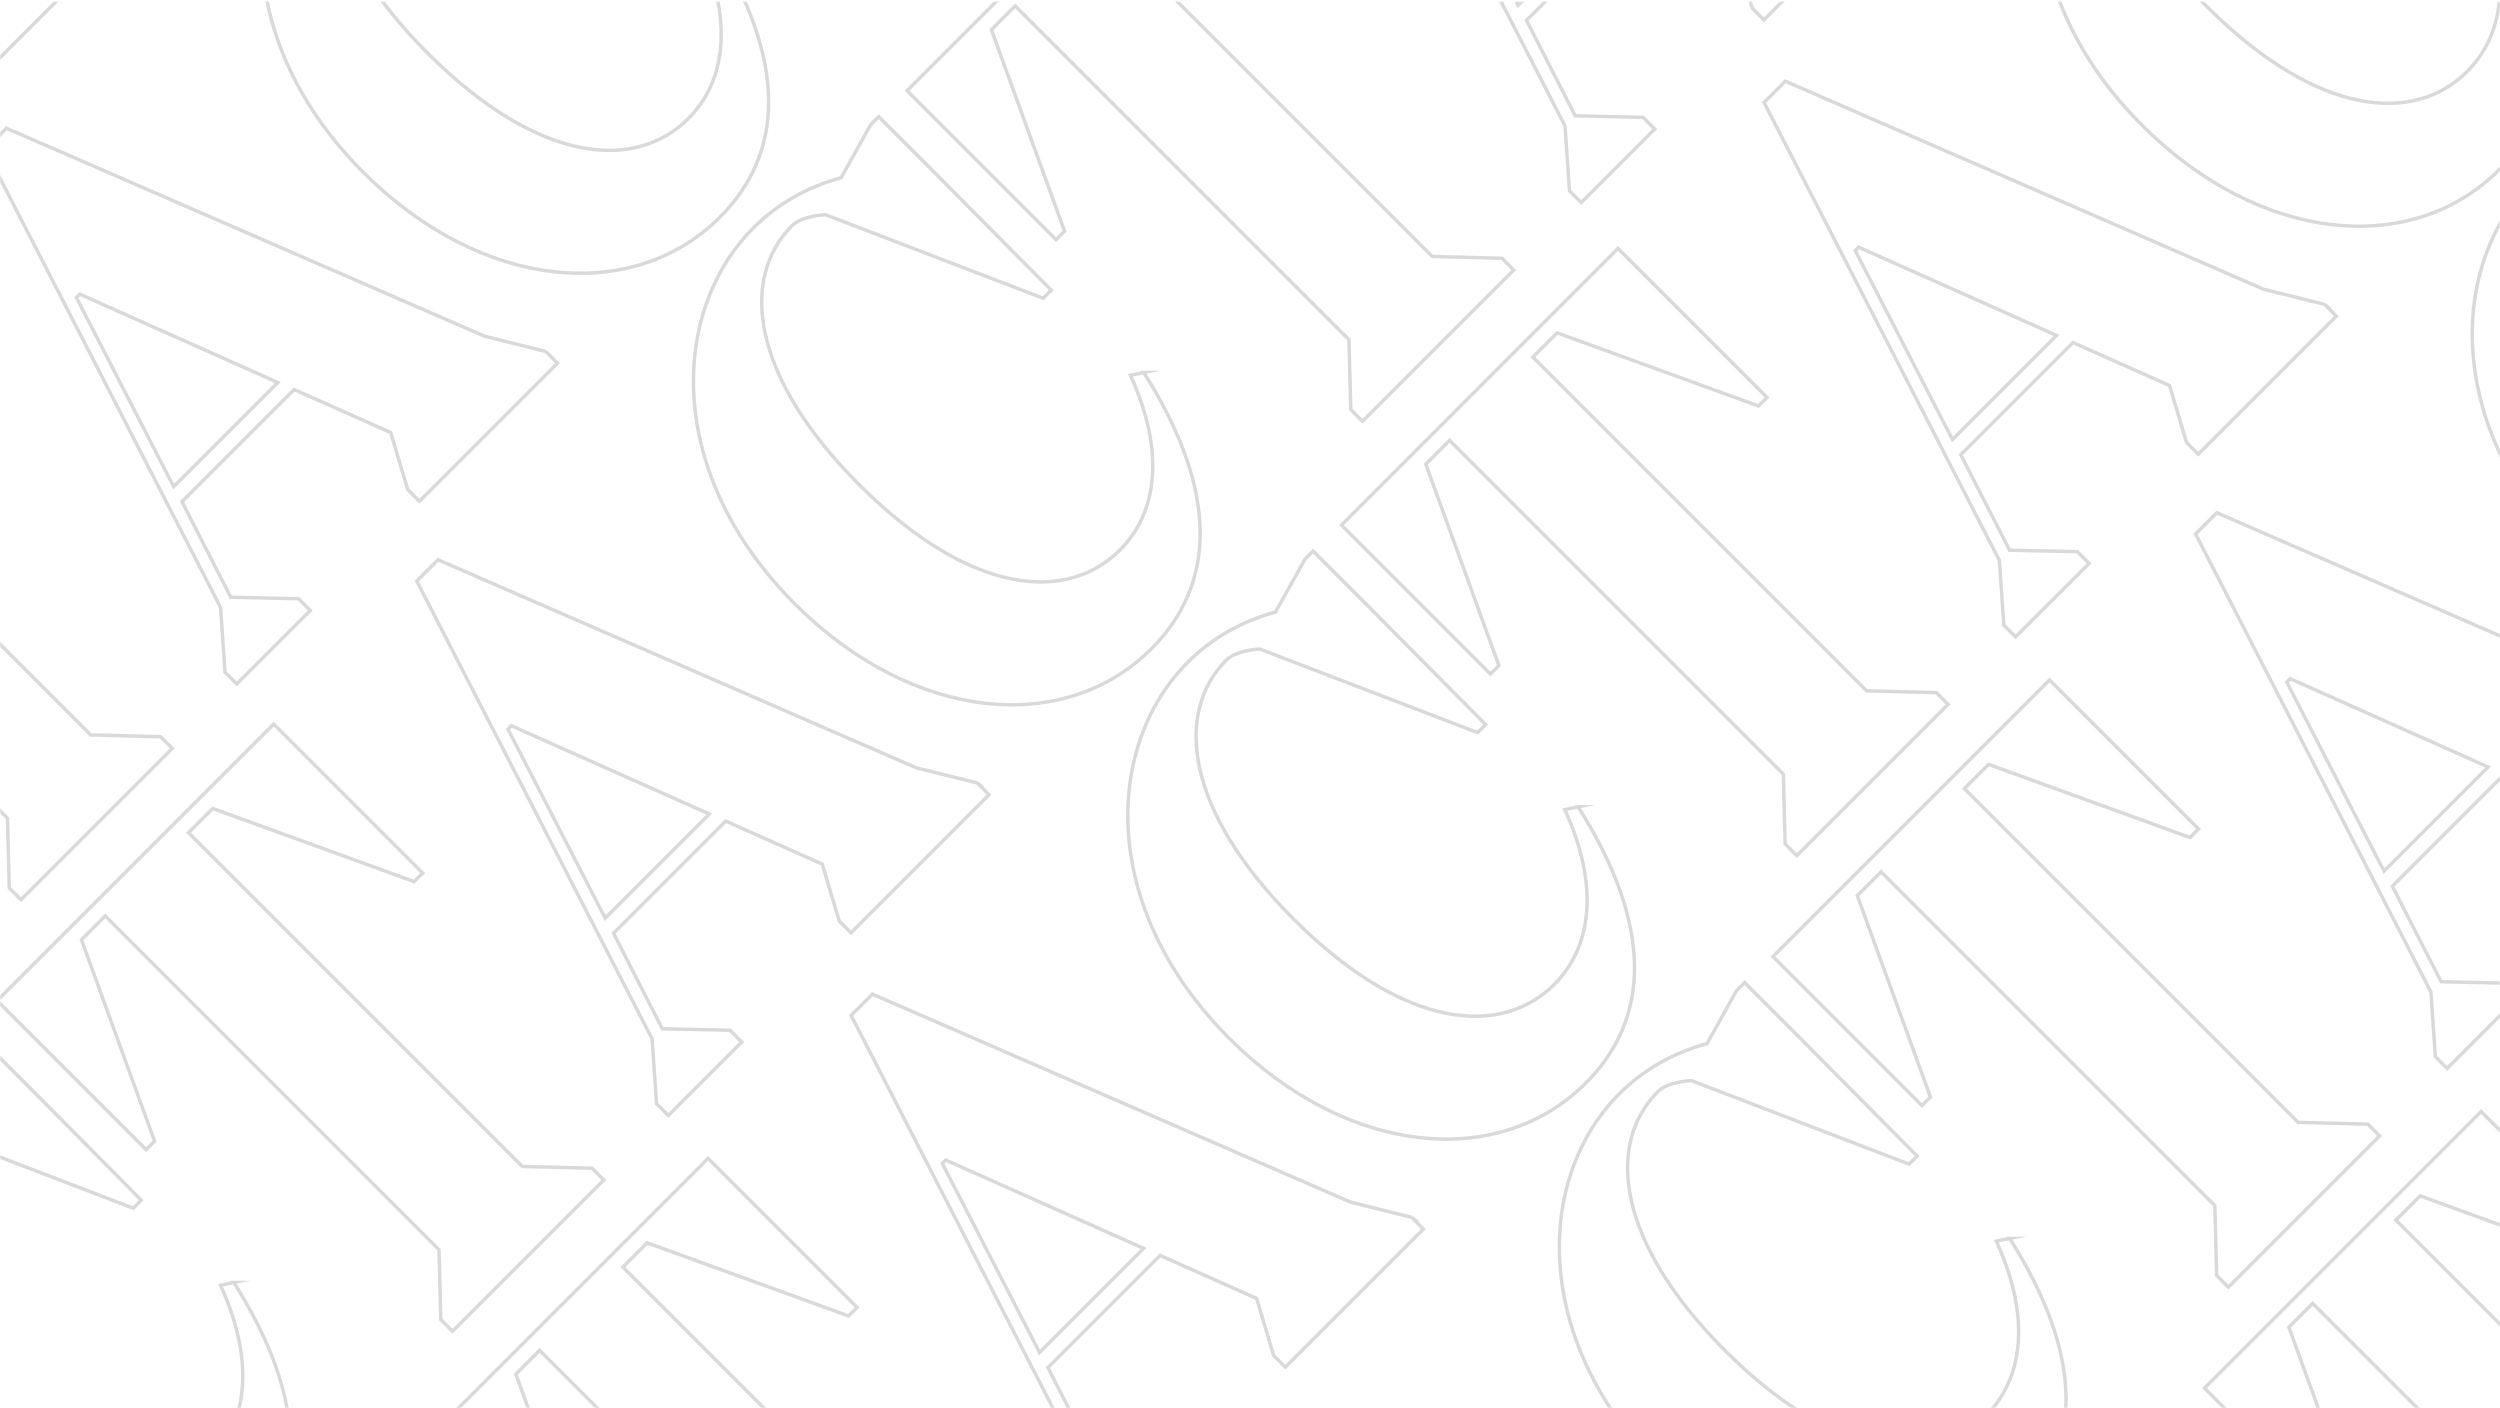 <svg width="1440" height="811" viewBox="0 0 1440 811" fill="none" xmlns="http://www.w3.org/2000/svg">
<mask id="mask0_196_1598" style="mask-type:luminance" maskUnits="userSpaceOnUse" x="0" y="0" width="1440" height="811">
<path d="M1440 0.96H0V810.96H1440V0.96Z" fill="white"/>
</mask>
<g mask="url(#mask0_196_1598)">
<path d="M65.81 -46.13L72.57 -39.37L-6.96 40.16L-13.72 33.4L-23.5 0.61L-79.12 -24.18L-143.73 40.43L-115.63 95.45L-76.61 96.3L-69.85 103.06L-112.19 145.4L-118.95 138.64L-121.51 101.33L-257.07 -162.46L-244.83 -174.7L30.64 -54.87L65.82 -46.12L65.81 -46.13ZM-88.58 -28.24L-202.59 -79.11L-204.55 -77.15L-148.54 31.72L-88.58 -28.24Z" stroke="#D9D9D9" stroke-width="2" stroke-miterlimit="10"/>
<path d="M-5.12 254.34L-10.011 259.23L-126.021 217.12L-139.97 231.07L52.27 423.31L92.46 424.34L99.219 431.1L12.1 518.22L5.339 511.46L4.31 471.27L-187.93 279.03L-201.63 292.73L-159.521 408.74L-164.41 413.63L-250.23 327.81L-90.921 168.5L-5.1 254.32L-5.12 254.34Z" stroke="#D9D9D9" stroke-width="2" stroke-miterlimit="10"/>
<path d="M314.37 202.43L321.13 209.19L241.6 288.72L234.84 281.96L225.06 249.17L169.44 224.38L104.83 288.99L132.93 344.01L171.95 344.86L178.71 351.62L136.37 393.96L129.61 387.2L127.05 349.89L-8.51 86.1L3.73 73.86L279.2 193.69L314.38 202.44L314.37 202.43ZM159.98 220.32L45.97 169.45L44.01 171.41L100.02 280.28L159.98 220.32Z" stroke="#D9D9D9" stroke-width="2" stroke-miterlimit="10"/>
<path d="M410.261 -34.01C453.961 35.14 451.641 88.13 414.691 125.08C364.521 175.25 277.241 167.25 209.331 99.34C134.661 24.67 137.021 -68.9 185.471 -117.36C199.911 -131.8 217.421 -141.2 235.931 -146.19L252.911 -176.68L257.561 -181.33L289.321 -149.57L356.981 -81.42L352.331 -76.77L226.841 -124.93C219.551 -124.39 211.611 -122.54 207.701 -118.62C177.351 -88.27 184.151 -31.56 246.321 30.61C310.511 94.8 366.181 98.59 396.531 68.25C418.071 46.71 422.681 11.69 402.581 -32.4L410.271 -34.01H410.261Z" stroke="#D9D9D9" stroke-width="2" stroke-miterlimit="10"/>
<path d="M134.681 738.7C178.381 807.85 176.06 860.84 139.11 897.79C88.941 947.96 1.66 939.96 -66.249 872.05C-140.92 797.38 -138.559 703.81 -90.109 655.35C-75.669 640.91 -58.16 631.51 -39.65 626.52L-22.669 596.03L-18.02 591.38L13.741 623.14L81.4 691.29L76.751 695.94L-48.739 647.78C-56.029 648.32 -63.969 650.17 -67.879 654.09C-98.23 684.44 -91.43 741.15 -29.259 803.32C34.931 867.51 90.6 871.3 120.95 840.96C142.49 819.42 147.1 784.4 127 740.31L134.69 738.7H134.681Z" stroke="#D9D9D9" stroke-width="2" stroke-miterlimit="10"/>
<path d="M243.44 502.91L238.55 507.8L122.54 465.69L108.59 479.64L300.83 671.88L341.02 672.91L347.78 679.67L260.66 766.79L253.9 760.03L252.87 719.84L60.63 527.6L46.93 541.3L89.04 657.31L84.15 662.2L-1.67 576.38L157.64 417.07L243.46 502.89L243.44 502.91Z" stroke="#D9D9D9" stroke-width="2" stroke-miterlimit="10"/>
<path d="M562.93 450.99L569.69 457.75L490.16 537.28L483.4 530.52L473.62 497.73L418 472.94L353.39 537.55L381.49 592.57L420.51 593.42L427.27 600.18L384.93 642.52L378.17 635.76L375.61 598.45L240.05 334.66L252.29 322.42L527.76 442.25L562.94 451L562.93 450.99ZM408.54 468.88L294.53 418.01L292.57 419.97L348.58 528.84L408.54 468.88Z" stroke="#D9D9D9" stroke-width="2" stroke-miterlimit="10"/>
<path d="M658.82 214.56C702.52 283.71 700.2 336.7 663.25 373.65C613.08 423.82 525.8 415.82 457.89 347.91C383.22 273.24 385.58 179.67 434.03 131.21C448.47 116.77 465.98 107.37 484.49 102.38L501.47 71.89L506.12 67.24L537.88 99L605.54 167.15L600.89 171.8L475.4 123.64C468.11 124.18 460.17 126.03 456.26 129.95C425.91 160.3 432.71 217.01 494.88 279.18C559.07 343.37 614.74 347.16 645.09 316.82C666.63 295.28 671.24 260.26 651.14 216.17L658.83 214.56H658.82Z" stroke="#D9D9D9" stroke-width="2" stroke-miterlimit="10"/>
<path d="M767.58 -21.24L762.69 -16.35L646.68 -58.46L632.73 -44.51L824.97 147.73L865.16 148.76L871.92 155.52L784.8 242.64L778.04 235.88L777.01 195.69L584.77 3.45L571.07 17.15L613.18 133.16L608.29 138.05L522.47 52.23L681.78 -107.08L767.6 -21.26L767.58 -21.24Z" stroke="#D9D9D9" stroke-width="2" stroke-miterlimit="10"/>
<path d="M1088.78 -74.85L1095.54 -68.09L1016.01 11.44L1009.25 4.68L999.469 -28.11L943.849 -52.9L879.239 11.71L907.339 66.73L946.359 67.58L953.119 74.34L910.779 116.68L904.019 109.92L901.459 72.61L765.899 -191.18L778.139 -203.42L1053.61 -83.59L1088.79 -74.84L1088.78 -74.85ZM934.389 -56.96L820.379 -107.83L818.419 -105.87L874.429 3L934.389 -56.96Z" stroke="#D9D9D9" stroke-width="2" stroke-miterlimit="10"/>
<path d="M493.63 753.09L488.74 757.98L372.729 715.87L358.78 729.82L551.02 922.06L591.209 923.09L597.969 929.85L510.849 1016.97L504.089 1010.21L503.06 970.02L310.819 777.78L297.12 791.48L339.229 907.49L334.339 912.38L248.52 826.56L407.829 667.25L493.65 753.07L493.63 753.09Z" stroke="#D9D9D9" stroke-width="2" stroke-miterlimit="10"/>
<path d="M813.119 701.18L819.879 707.94L740.349 787.47L733.589 780.71L723.809 747.92L668.189 723.13L603.579 787.74L631.679 842.76L670.699 843.61L677.459 850.37L635.119 892.71L628.359 885.95L625.799 848.64L490.239 584.85L502.479 572.61L777.949 692.44L813.129 701.19L813.119 701.18ZM658.729 719.07L544.719 668.2L542.759 670.16L598.769 779.03L658.729 719.07Z" stroke="#D9D9D9" stroke-width="2" stroke-miterlimit="10"/>
<path d="M909.01 464.74C952.71 533.89 950.39 586.88 913.44 623.83C863.27 674 775.99 666 708.08 598.09C633.41 523.42 635.77 429.85 684.22 381.39C698.66 366.95 716.17 357.55 734.68 352.56L751.66 322.07L756.31 317.42L788.07 349.18L855.73 417.33L851.08 421.98L725.59 373.82C718.3 374.36 710.36 376.21 706.45 380.13C676.1 410.48 682.9 467.19 745.07 529.36C809.26 593.55 864.93 597.34 895.28 567C916.82 545.46 921.43 510.44 901.33 466.35L909.02 464.74H909.01Z" stroke="#D9D9D9" stroke-width="2" stroke-miterlimit="10"/>
<path d="M1017.77 228.95L1012.88 233.84L896.869 191.73L882.919 205.68L1075.16 397.92L1115.35 398.95L1122.11 405.71L1034.99 492.83L1028.23 486.07L1027.2 445.88L834.959 253.64L821.259 267.34L863.369 383.35L858.479 388.24L772.659 302.42L931.969 143.11L1017.79 228.93L1017.77 228.95Z" stroke="#D9D9D9" stroke-width="2" stroke-miterlimit="10"/>
<path d="M1157.57 713.31C1201.27 782.46 1198.95 835.45 1162 872.4C1111.83 922.57 1024.55 914.57 956.64 846.66C881.97 771.99 884.33 678.42 932.78 629.96C947.22 615.52 964.73 606.12 983.24 601.13L1000.22 570.64L1004.87 565.99L1036.63 597.75L1104.29 665.9L1099.64 670.55L974.15 622.39C966.86 622.93 958.92 624.78 955.01 628.7C924.66 659.05 931.46 715.76 993.63 777.93C1057.82 842.12 1113.49 845.91 1143.84 815.57C1165.38 794.03 1169.99 759.01 1149.89 714.92L1157.58 713.31H1157.57Z" stroke="#D9D9D9" stroke-width="2" stroke-miterlimit="10"/>
<path d="M1266.33 477.51L1261.44 482.4L1145.43 440.29L1131.48 454.24L1323.72 646.48L1363.91 647.51L1370.67 654.27L1283.55 741.39L1276.79 734.63L1275.76 694.44L1083.52 502.2L1069.82 515.9L1111.93 631.91L1107.04 636.8L1021.22 550.98L1180.53 391.67L1266.35 477.49L1266.33 477.51Z" stroke="#D9D9D9" stroke-width="2" stroke-miterlimit="10"/>
<path d="M1514.9 726.07L1510.01 730.96L1394 688.85L1380.05 702.8L1572.29 895.04L1612.48 896.07L1619.24 902.83L1532.12 989.95L1525.36 983.19L1524.33 943L1332.09 750.76L1318.39 764.46L1360.5 880.47L1355.61 885.36L1269.79 799.54L1429.1 640.23L1514.92 726.05L1514.9 726.07Z" stroke="#D9D9D9" stroke-width="2" stroke-miterlimit="10"/>
<path d="M1338.96 175.34L1345.72 182.1L1266.19 261.63L1259.43 254.87L1249.65 222.08L1194.03 197.29L1129.42 261.9L1157.52 316.92L1196.54 317.77L1203.3 324.53L1160.96 366.87L1154.2 360.11L1151.64 322.8L1016.08 59.01L1028.32 46.77L1303.79 166.6L1338.97 175.35L1338.96 175.34ZM1184.57 193.23L1070.56 142.36L1068.6 144.32L1124.61 253.19L1184.57 193.23Z" stroke="#D9D9D9" stroke-width="2" stroke-miterlimit="10"/>
<path d="M1434.85 -61.1C1478.55 8.05 1476.23 61.04 1439.28 97.99C1389.11 148.16 1301.83 140.16 1233.92 72.25C1159.25 -2.42 1161.61 -95.99 1210.06 -144.45C1224.5 -158.89 1242.01 -168.29 1260.52 -173.28L1277.5 -203.77L1282.15 -208.42L1313.91 -176.66L1381.57 -108.51L1376.92 -103.86L1251.43 -152.02C1244.14 -151.48 1236.2 -149.63 1232.29 -145.71C1201.94 -115.36 1208.74 -58.65 1270.91 3.52C1335.1 67.71 1390.77 71.5 1421.12 41.16C1442.66 19.62 1447.27 -15.4 1427.17 -59.49L1434.86 -61.1H1434.85Z" stroke="#D9D9D9" stroke-width="2" stroke-miterlimit="10"/>
<path d="M1587.53 423.9L1594.29 430.66L1514.76 510.19L1508 503.43L1498.22 470.64L1442.6 445.85L1377.99 510.46L1406.09 565.48L1445.11 566.33L1451.87 573.09L1409.53 615.43L1402.77 608.67L1400.21 571.36L1264.65 307.57L1276.89 295.33L1552.36 415.16L1587.54 423.91L1587.53 423.9ZM1433.14 441.79L1319.13 390.92L1317.17 392.88L1373.18 501.75L1433.14 441.79Z" stroke="#D9D9D9" stroke-width="2" stroke-miterlimit="10"/>
<path d="M1683.42 187.46C1727.12 256.61 1724.8 309.6 1687.85 346.55C1637.68 396.72 1550.4 388.72 1482.49 320.81C1407.82 246.14 1410.18 152.57 1458.63 104.11C1473.07 89.67 1490.58 80.27 1509.09 75.28L1526.07 44.79L1530.72 40.14L1562.48 71.9L1630.14 140.05L1625.49 144.7L1500 96.54C1492.71 97.08 1484.77 98.93 1480.86 102.85C1450.51 133.2 1457.31 189.91 1519.48 252.08C1583.67 316.27 1639.34 320.06 1669.69 289.72C1691.23 268.18 1695.84 233.16 1675.74 189.07L1683.43 187.46H1683.42Z" stroke="#D9D9D9" stroke-width="2" stroke-miterlimit="10"/>
</g>
</svg>
